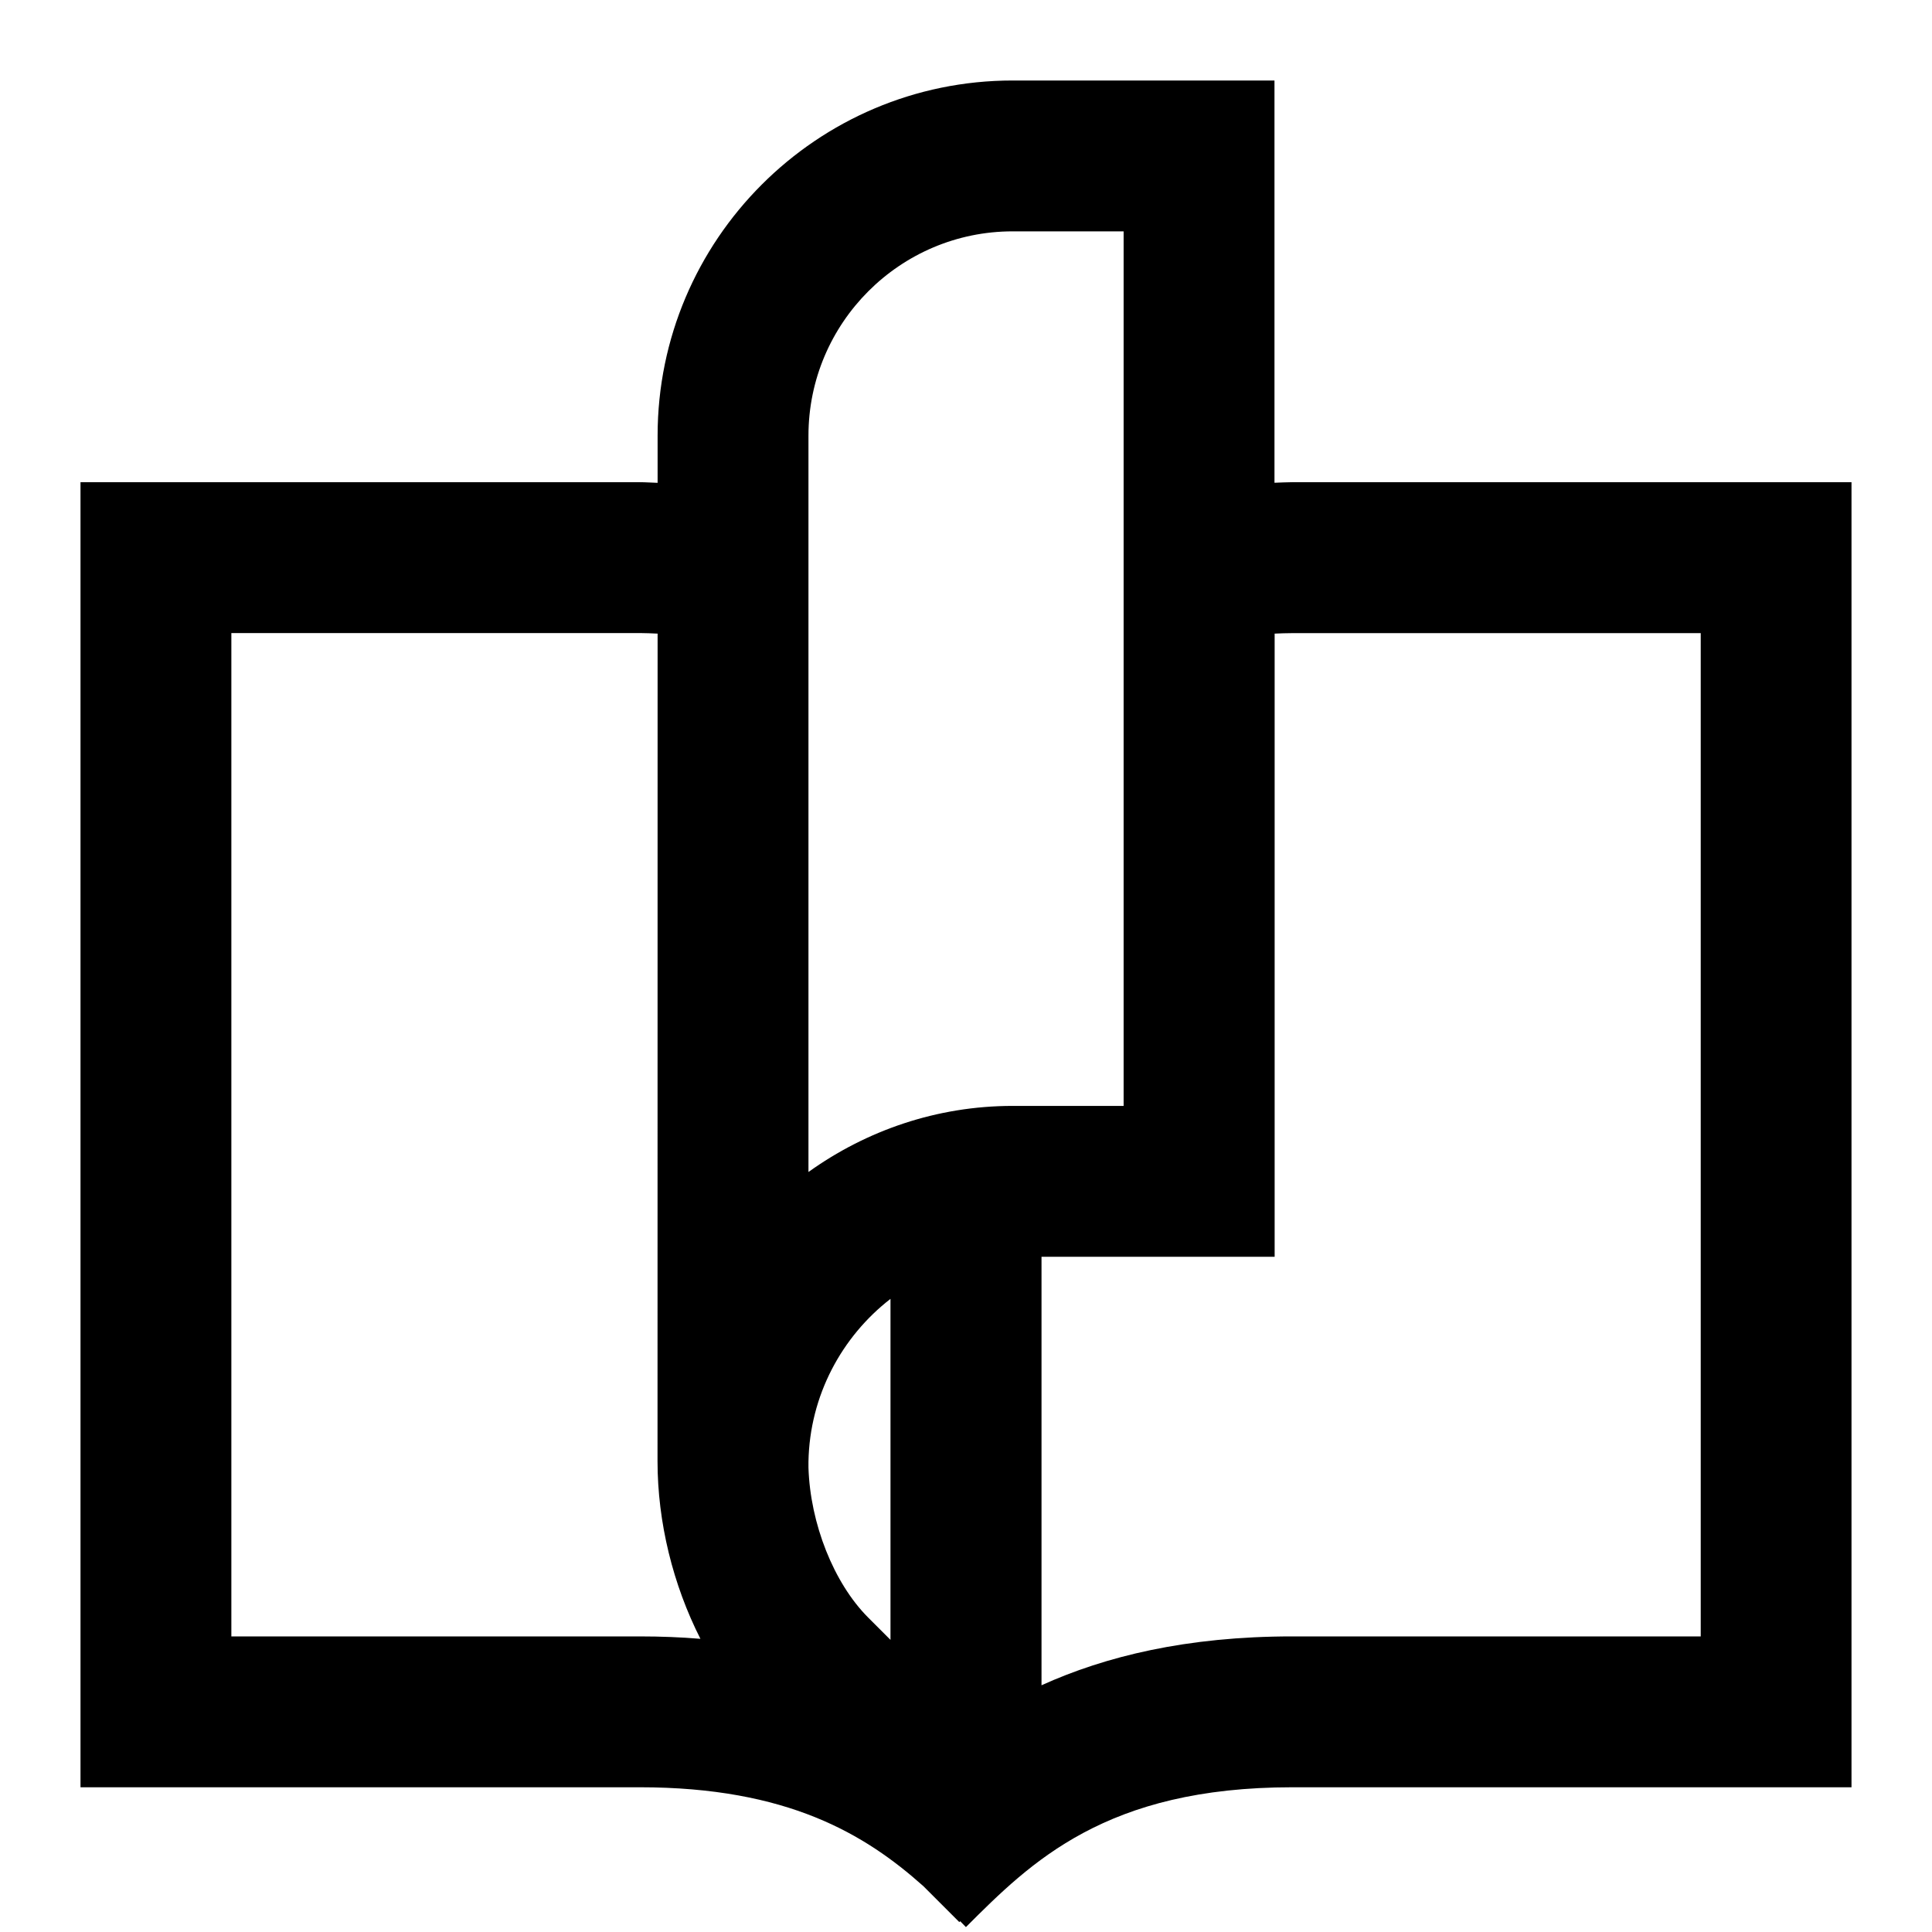 <?xml version="1.0" encoding="UTF-8"?><svg viewBox="0 0 24 24" xmlns="http://www.w3.org/2000/svg"><path d="m16.053 5.99c-0.075 0-0.148 0.005-0.221 0.007v-4.997h-3.253c-2.432 0-4.41 1.98-4.41 4.412v0.586c-0.075-0.002-0.145-0.008-0.222-0.008h-6.947v16.212h6.947c1.837 0 2.8 0.583 3.523 1.228l0.447 0.447 0.011-0.011c0.024 0.024 0.048 0.049 0.071 0.073 0.81-0.81 1.738-1.737 4.054-1.737h6.947v-16.212h-6.947zm-6.01-0.578c0-1.399 1.138-2.538 2.536-2.538h1.379v10.864h-1.379c-0.94 0-1.816 0.305-2.536 0.821v-9.148zm0 12.746c0.015-0.824 0.416-1.556 1.019-2.023v4.236l-0.278-0.278c-0.427-0.428-0.719-1.166-0.741-1.861v-0.075zm-7.169 2.17v-12.464h5.073c0.077 0 0.148 0.004 0.222 0.007l-0.001 10.279c0 0.763 0.193 1.538 0.533 2.208-0.239-0.02-0.49-0.03-0.754-0.03h-5.073zm18.252 0h-5.072c-1.318 0-2.325 0.249-3.116 0.607v-5.323h2.896v-7.741c0.072-0.003 0.144-0.006 0.221-0.006h5.072v12.464z"/></svg>